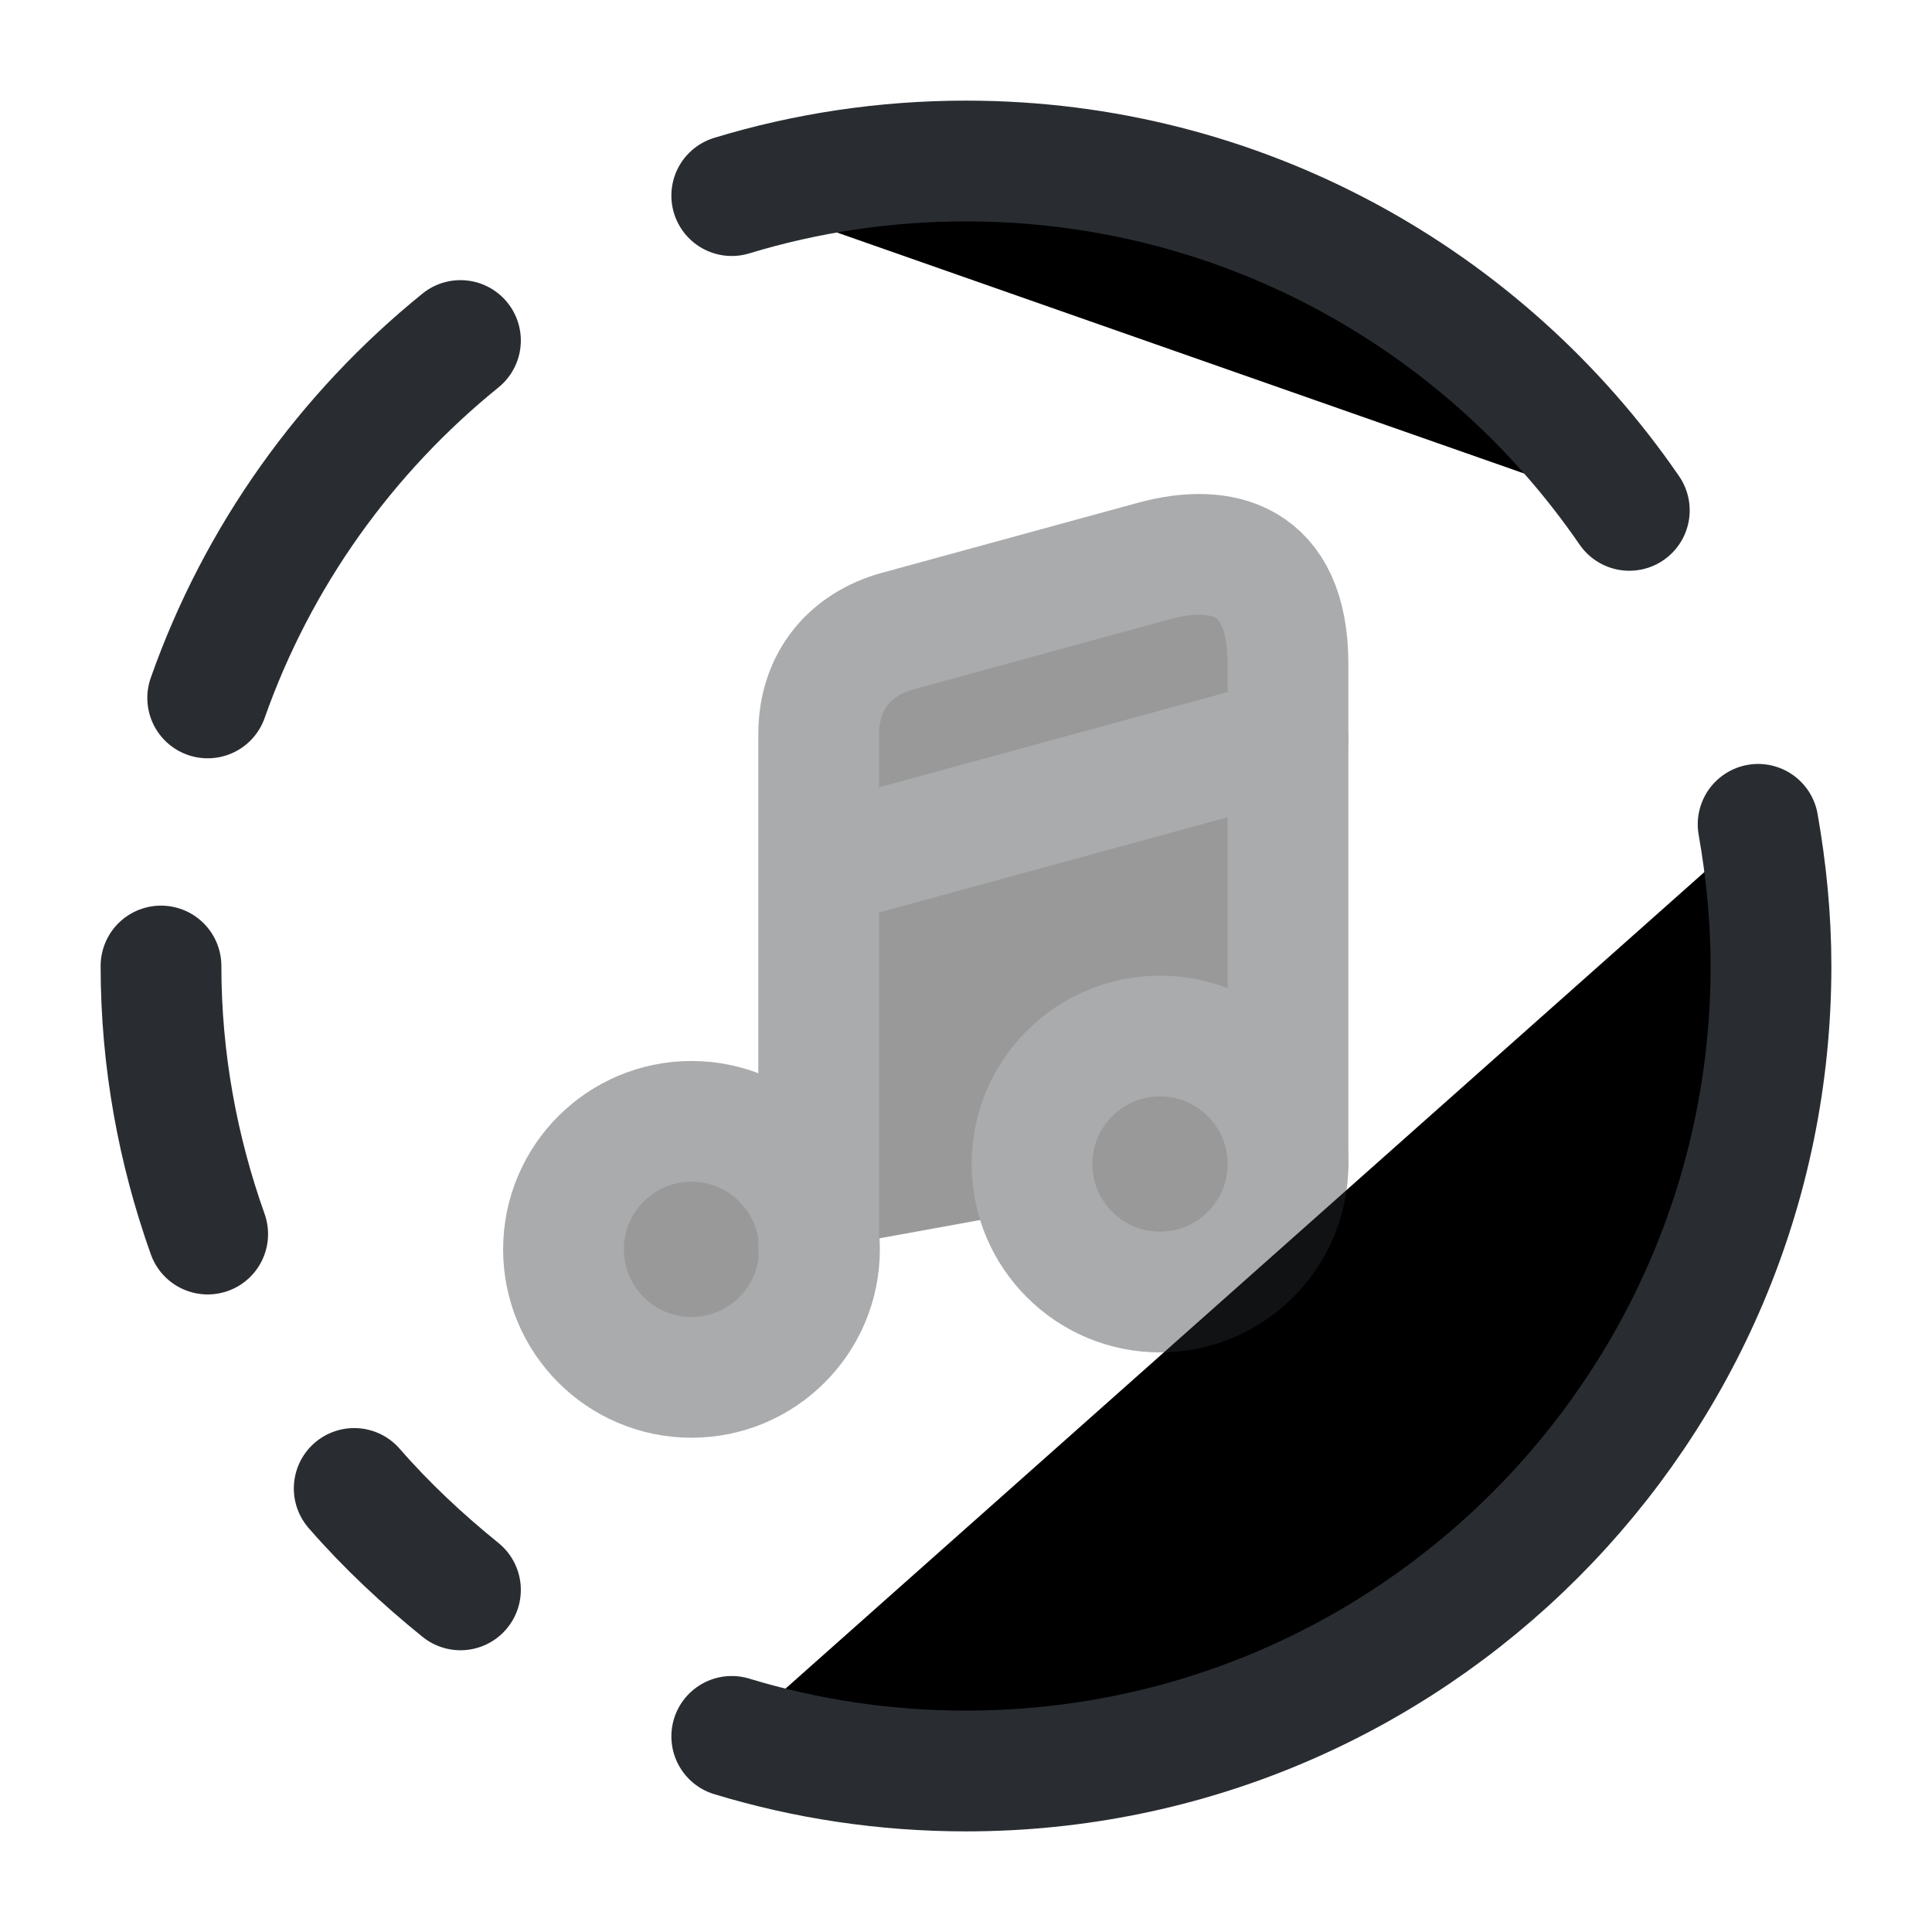 <svg width="24" height="24" viewBox="0 0 24 24"  xmlns="http://www.w3.org/2000/svg">
<path d="M2.58 8.67C3.2 6.91 4.3 5.38 5.72 4.23" stroke="#292D32" stroke-width="1.5" stroke-linecap="round" stroke-linejoin="round"/>
<path d="M2 12C2 13.17 2.21 14.29 2.58 15.33" stroke="#292D32" stroke-width="1.5" stroke-linecap="round" stroke-linejoin="round"/>
<path d="M9.09 21.57C10.01 21.85 10.99 22 12 22C17.52 22 22 17.52 22 12C22 11.4 21.94 10.81 21.84 10.24" stroke="#292D32" stroke-width="1.5" stroke-linecap="round" stroke-linejoin="round"/>
<path d="M5.72 19.75C5.25 19.37 4.8 18.95 4.4 18.49" stroke="#292D32" stroke-width="1.5" stroke-linecap="round" stroke-linejoin="round"/>
<path d="M20.24 6.34C18.44 3.72 15.42 2 12 2C10.99 2 10.01 2.15 9.09 2.43" stroke="#292D32" stroke-width="1.5" stroke-linecap="round" stroke-linejoin="round"/>
<g opacity="0.4">
<path d="M8.59 17.11C9.468 17.11 10.18 16.398 10.18 15.52C10.18 14.642 9.468 13.93 8.59 13.93C7.712 13.93 7 14.642 7 15.52C7 16.398 7.712 17.11 8.59 17.11Z" stroke="#292D32" stroke-width="1.5" stroke-linecap="round" stroke-linejoin="round"/>
<path d="M16 14.46V8.25C16 6.93 15.17 6.74 14.33 6.97L11.15 7.84C10.57 8 10.17 8.45 10.17 9.12V10.23V10.97V15.52" stroke="#292D32" stroke-width="1.5" stroke-linecap="round" stroke-linejoin="round"/>
<path d="M14.41 16.05C15.288 16.05 16 15.338 16 14.46C16 13.582 15.288 12.87 14.41 12.87C13.532 12.87 12.82 13.582 12.82 14.46C12.82 15.338 13.532 16.05 14.41 16.05Z" stroke="#292D32" stroke-width="1.5" stroke-linecap="round" stroke-linejoin="round"/>
<path d="M10.18 10.76L16 9.17" stroke="#292D32" stroke-width="1.5" stroke-linecap="round" stroke-linejoin="round"/>
</g>
</svg>
